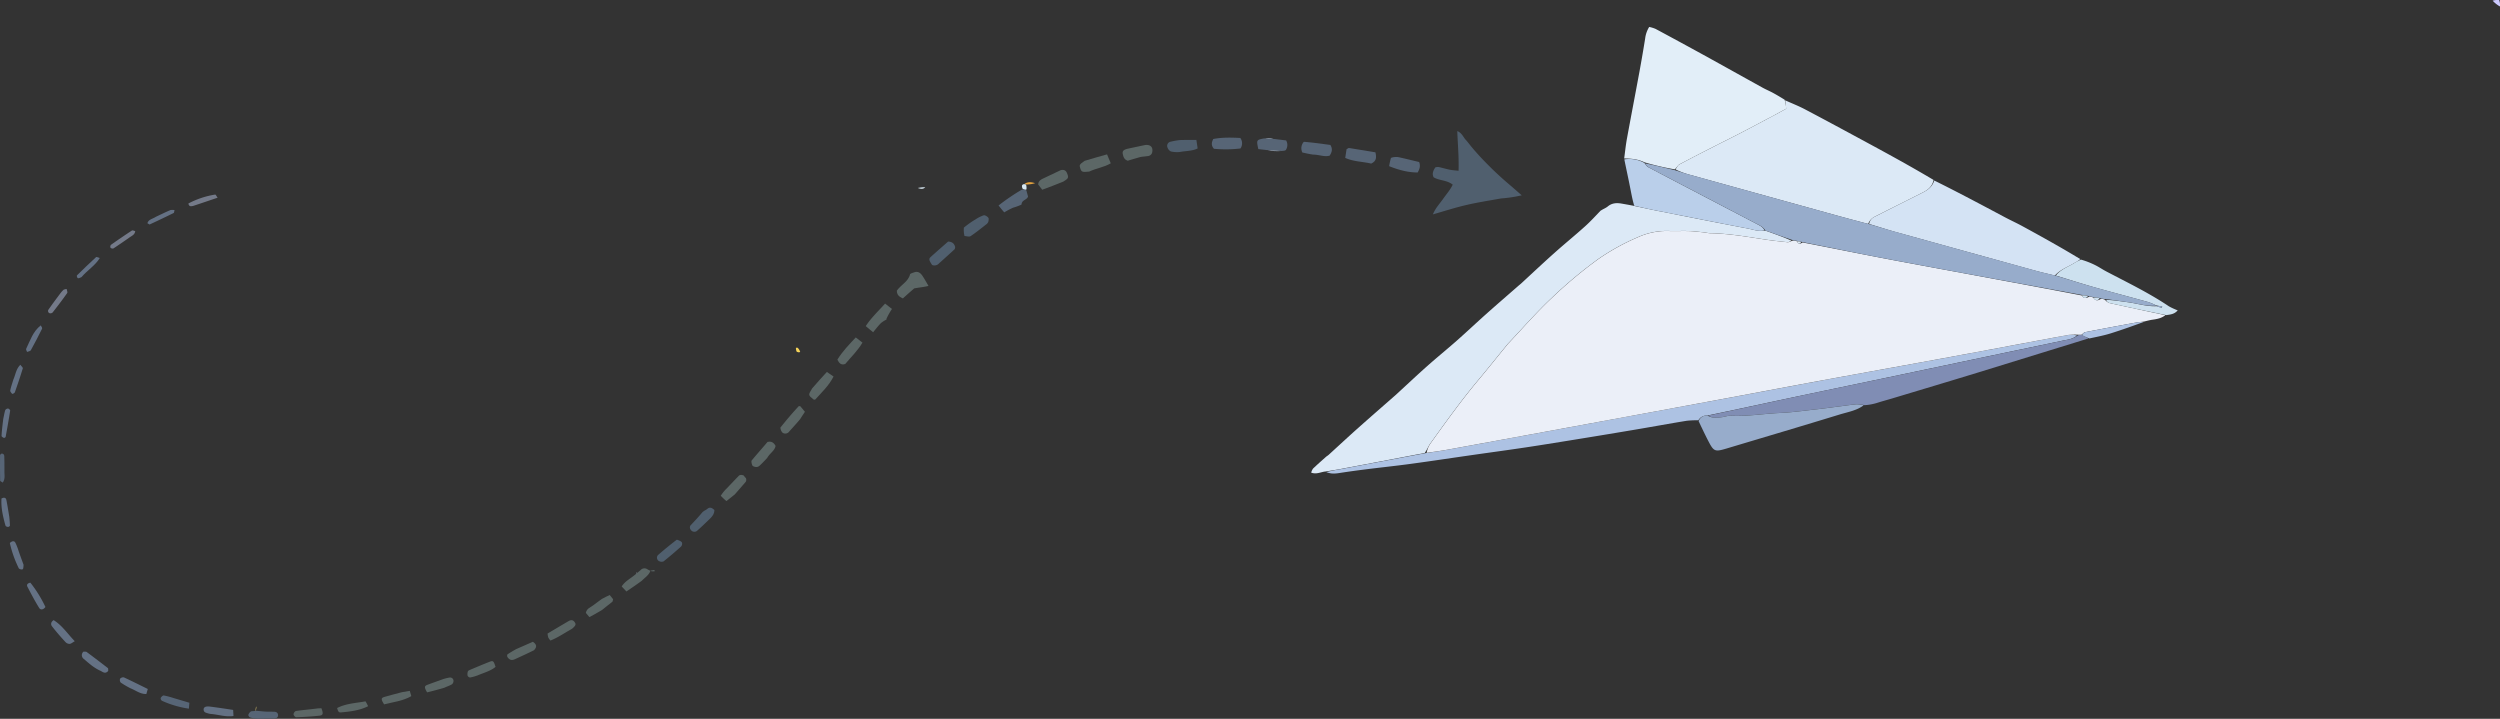 <svg id="Layer_1" data-name="Layer 1" xmlns="http://www.w3.org/2000/svg" viewBox="0 0 1495.85 430.08"><rect x="0" y="0" width="1495.85" height="430.08" fill="#333333" stroke="none"/><defs><style>.cls-1{fill:#cdcaff;}.cls-2{fill:#dce9f6;}.cls-3{fill:#adc2e3;}.cls-4{fill:#808db4;}.cls-5{fill:#505f6e;}.cls-6{fill:#97accb;}.cls-7{fill:#576576;}.cls-8{fill:#647184;}.cls-9{fill:#f4d879;}.cls-10{fill:#747a89;}.cls-11{fill:#ebeff8;}.cls-12{fill:#e2eef8;}.cls-13{fill:#d4e3f4;}.cls-14{fill:#bacfea;}.cls-15{fill:#cde1ef;}.cls-16{fill:#aab9cd;}.cls-17{fill:#5c6766;}.cls-18{fill:#e7a43e;}.cls-19{fill:#d7e7f1;}.cls-20{fill:#8d94a2;}.cls-21{fill:#f6d459;}</style></defs><path class="cls-1" d="M1797.34,1615.6a11.4,11.4,0,0,1,3.86-.4,7.49,7.49,0,0,1,.5,3.87A17.71,17.71,0,0,1,1797.34,1615.6Z" transform="translate(-305.9 -1615.2)"/><path class="cls-2" d="M1263.51,1741.34c1.63-1.11,3.18-1.62,4.35-2.59,2.51-2.09,5.29-2.26,8.28-1.74,2,.35,4,.7,7,1.28,5.58,1.18,10.08,2.18,14.6,3.08,17.9,3.54,35.79,7.11,53.71,10.52,3.36.63,6.7,2,10.75,1.31,5.67,2,10.84,3.86,15.6,6-1.08.53-1.76,1-2.39.91-4.15-.43-8.31-.86-12.43-1.47-11.24-1.69-22.43-3.73-33.85-3.92-1.15,0-2.29-.35-3.44-.47-3-.3-6-.71-9-.81-4.18-.14-8.38.08-12.56-.06a41.55,41.55,0,0,0-18.3,3.76,132.28,132.28,0,0,0-23.78,13.14,270.49,270.49,0,0,0-27.75,23.21c-9.12,8.58-17.35,18.1-26,27.21-.32.34-.61.71-.9,1.07-5.71,7-11.36,14.09-17.16,21-10.13,12.14-19.34,25-28.54,37.8-1.19,1.67-1.89,3.68-3.35,5.67-17.16,3.29-33.79,6.46-50.42,9.6-3,.56-5.94,1-8.91,1.48-2.7.19-5.28,1.88-8.58.68a7.69,7.69,0,0,1,1.08-2.4c2.51-2.4,5.12-4.69,7.71-7,.52-.46,1.15-.79,1.66-1.26,6-5.46,11.93-11,18-16.38,6.73-6,13.56-11.93,20.34-17.88.7-.62,1.41-1.21,2.09-1.84,6.15-5.64,12.21-11.37,18.44-16.91,5.88-5.22,12-10.18,17.9-15.39s11.63-10.63,17.51-15.87c6.39-5.7,12.88-11.29,19.33-16.93.52-.46,1.08-.87,1.59-1.34,6.65-6.13,13.22-12.33,20-18.36,5.86-5.25,12-10.22,17.83-15.47C1257.17,1748.11,1260.15,1744.85,1263.51,1741.34Z" transform="translate(-305.9 -1615.2)"/><path class="cls-3" d="M1099.53,1897.69a81.49,81.49,0,0,1,8.46-1.77c16.63-3.14,33.26-6.31,51-9.61,5-.75,8.94-1.28,12.82-2q33.95-6.21,67.88-12.47,45.58-8.41,91.18-16.84c21.71-4,43.4-8.15,65.11-12.16,26.28-4.84,52.58-9.56,78.86-14.41,22.85-4.22,45.68-8.57,68.54-12.79a12.6,12.6,0,0,1,5.25.3c-2.77,2.33-5.85,2.49-8.77,3.11-12.48,2.66-25,5.24-37.47,7.87l-69.48,14.64c-18.61,3.92-37.24,7.78-55.86,11.73-16.34,3.47-32.66,7-49.5,10.52a5.79,5.79,0,0,0-5.46,2.87,55,55,0,0,0-6.93.28c-10.07,1.65-20.11,3.49-30.17,5.19q-16.45,2.79-32.93,5.46c-11,1.78-22,3.59-33,5.25s-22,3.13-33,4.71c-11.93,1.71-23.84,3.52-35.79,5.14-8.72,1.19-17.48,2.11-26.22,3.2-5.28.66-10.57,1.37-15.83,2.18C1105.43,1898.53,1102.7,1899,1099.53,1897.69Z" transform="translate(-305.9 -1615.2)"/><path class="cls-4" d="M1328.07,1863.83c16.33-3.51,32.65-7,49-10.52,18.62-4,37.25-7.81,55.86-11.73l69.48-14.64c12.49-2.63,25-5.21,37.47-7.87,2.92-.62,6-.78,9.18-3.13a3.65,3.65,0,0,1,2.62-.24c1.5.81,2.68,1.4,3.85,2q-33.16,10.23-66.35,20.47c-17,5.21-34.11,10.32-51.18,15.45-2.88.87-5.79,1.62-9.13,2.7a32.52,32.52,0,0,1-7.35,1.32,23.88,23.88,0,0,0-5.07-.53c-3.23.3-6.44.8-9.66,1.21-4.6.59-9.2,1.25-13.81,1.75-7.37.82-14.74,1.88-22.14,2.21-9.73.43-19.39,2.14-29.19,1.66-1.81-.09-3.65.63-5.49.86C1333.39,1865.14,1330.59,1865.64,1328.07,1863.83Z" transform="translate(-305.9 -1615.2)"/><path class="cls-5" d="M1204.11,1733.93c-7.45,1.34-14.35,2.39-21.12,4-6.46,1.5-12.79,3.56-19.75,5.55,1.64-3.94,4.14-6.44,6.11-9.26s4.27-5.36,5.78-8.54c-3.65-2.87-8-2.31-11.42-4.4-1.1-2.11-.27-4,1-5.92a5.33,5.33,0,0,1,1.86-.25c2.28.48,4.5,1.17,6.77,1.63,1.55.32,3.15.4,5.27.65.27-7.95-.46-15.54-.76-23.77,2.83,1.18,3.51,3.57,5,5.17s2.61,3.27,4,4.87q2.25,2.65,4.61,5.22c1.58,1.71,3.19,3.38,4.83,5q2.19,2.23,4.48,4.4,2.53,2.39,5.15,4.69c1.57,1.39,3.18,2.72,4.76,4.09s3.43,3,5.72,5A78.54,78.54,0,0,1,1204.11,1733.93Z" transform="translate(-305.9 -1615.2)"/><path class="cls-6" d="M1327.56,1863.83c3,1.81,5.83,1.31,8.59,1,1.84-.23,3.68-1,5.49-.86,9.8.48,19.46-1.23,29.19-1.66,7.4-.33,14.77-1.39,22.14-2.21,4.61-.5,9.21-1.16,13.81-1.75,3.22-.41,6.43-.91,9.66-1.21a16.36,16.36,0,0,1,4.56.56c-4.11,3.17-9.44,4-14.48,5.55-21.89,6.72-43.84,13.21-65.78,19.78l-2,.6c-6.78,2-7.44,1.75-10.79-4.75-1.91-3.69-3.68-7.46-5.69-11.67A5.06,5.06,0,0,1,1327.56,1863.83Z" transform="translate(-305.9 -1615.2)"/><path class="cls-7" d="M1126.37,1713.07c-5.37-1.24-10.55-1.12-15.56-3.38.29-1.91.55-3.67.79-5.21.72-.37,1.15-.79,1.51-.73,5.21.82,10.41,1.71,15.76,2.6C1129.56,1709.32,1129.57,1711.58,1126.37,1713.07Z" transform="translate(-305.9 -1615.2)"/><path class="cls-7" d="M1138.16,1709.68a9.09,9.09,0,0,1,4.35-.47c4.26.89,8.49,2,12.52,2.93,1,2.63.09,4.46-.87,6.26-5.21,0-10.5-1.16-17.08-3.77A46.81,46.81,0,0,1,1138.16,1709.68Z" transform="translate(-305.9 -1615.2)"/><path class="cls-7" d="M1091.54,1707.71c-2.57-.4-4.55-.85-6.39-1.27a5.74,5.74,0,0,1,.89-6.4c5.67.48,10.9,1.2,15.86,1.89,1.56,2.46.88,4.32-.38,6.37C1098.39,1709.28,1095.3,1707.7,1091.54,1707.71Z" transform="translate(-305.9 -1615.2)"/><path class="cls-8" d="M431.86,2042.36a8,8,0,0,1-1.22-.24c-1.25-.43-2.83-.51-2.9-2.35-.06-1.42,1.23-2.11,3.72-1.8,4.55.57,9.08,1.27,13.94,2,.07,1.18.12,2.21.2,3.64C440.86,2044.33,436.67,2042.74,431.86,2042.36Z" transform="translate(-305.9 -1615.2)"/><path class="cls-7" d="M409.71,2032.85l9.51,2.83c-.1,1.11-.19,2.12-.31,3.55a60.34,60.34,0,0,1-16.15-4.74,1.84,1.84,0,0,1-.71-1.68c.37-.66,1.27-1.57,1.83-1.49A48.6,48.6,0,0,1,409.71,2032.85Z" transform="translate(-305.9 -1615.2)"/><path class="cls-8" d="M383.91,2027a54.32,54.32,0,0,1-5.76-3.39,2.35,2.35,0,0,1-.39-2.31,2.49,2.49,0,0,1,2.28-.79c4.77,2.19,9.45,4.56,14.3,6.94-.35,1.22-.59,2-.87,3C389.87,2030.56,387.3,2028.37,383.91,2027Z" transform="translate(-305.9 -1615.2)"/><path class="cls-8" d="M366.28,2016.68c-4.12-1.77-7.15-4.58-10.26-7.23a2.76,2.76,0,0,1-.16-4.36c.6.06,1.44-.11,1.91.23,4.27,3.15,8.48,6.37,12.68,9.62.25.2.18.83.2,1.7C369.16,2018.35,367.86,2017.67,366.28,2016.68Z" transform="translate(-305.9 -1615.2)"/><path class="cls-7" d="M459,2040.46c2,.18,4.06.41,6.1.53,1.59.09,3.19,0,4.78.08,1.26,0,2.28.51,2.38,1.88s-.76,2.06-2.06,2.15c-1.13.08-2.28.08-3.41.08-2.06,0-4.11,0-6.76.09a16.9,16.9,0,0,1-4.48-.81c-.5-.19-1.16-1.09-1.06-1.49a3.85,3.85,0,0,1,1.41-2c.47-.34,1.29-.2,2.49-.37C458.93,2040.54,459,2040.46,459,2040.46Z" transform="translate(-305.9 -1615.2)"/><path class="cls-9" d="M459.1,2039.85c-.09.61-.17.69-.22.7a9.31,9.31,0,0,1,.12-1.88c.09-.63.22-.68.28-.66A11.69,11.69,0,0,1,459.1,2039.85Z" transform="translate(-305.9 -1615.2)"/><path class="cls-8" d="M338,1986.25c5.18,3.23,8.27,8.13,12.63,12.61-1.25.7-2.1,1.49-3,1.6a3.35,3.35,0,0,1-2.47-1c-2.78-3-5.52-6.14-8.05-9.4C336.24,1989.06,336.12,1987.48,338,1986.25Z" transform="translate(-305.9 -1615.2)"/><path class="cls-8" d="M324.08,1963.84a74.37,74.37,0,0,1,9,14.54c-1.32,1.78-2.94,1.86-3.72.6-2.54-4.09-4.8-8.36-7-12.62C321.67,1965.16,322.27,1964.16,324.08,1963.84Z" transform="translate(-305.9 -1615.2)"/><path class="cls-8" d="M320,1953.11c-.09,1.24-.07,2.43-.57,2.73a2.37,2.37,0,0,1-2.26-.56,67.25,67.25,0,0,1-5.39-15.17c1.34-1.27,2.62-1.41,3.27-.28a33.3,33.3,0,0,1,2,5.11C317.93,1947.52,318.89,1950.09,320,1953.11Z" transform="translate(-305.9 -1615.2)"/><path class="cls-8" d="M307.85,1865.83c.46-2.1.7-3.72,1.21-5.25a2,2,0,0,1,1.62-.94c.49,0,1.36.87,1.31,1.23-.82,5.25-1.74,10.48-2.71,15.7,0,.29-.84.74-1.06.64-.56-.25-1.43-.81-1.4-1.2C307,1872.78,307.4,1869.57,307.85,1865.83Z" transform="translate(-305.9 -1615.2)"/><path class="cls-8" d="M311.47,1924.46c.19,2.13.35,3.71.36,5.28,0,.26-.64.66-1,.73a2.42,2.42,0,0,1-1.26-.34.93.93,0,0,1-.42-.54c-1.49-5.32-2.73-10.67-2.35-16.12,1.55-.84,2.62-.51,2.91.88C310.36,1917.51,310.83,1920.72,311.47,1924.46Z" transform="translate(-305.9 -1615.2)"/><path class="cls-8" d="M330.26,1809.89c.56.76,1,1.56.81,2-2.15,4.34-4.37,8.65-6.73,12.88-.31.57-1.47.65-2.24,1-.21-.62-.77-1.42-.56-1.84C323.93,1819,325.57,1813.6,330.26,1809.89Z" transform="translate(-305.9 -1615.2)"/><path class="cls-10" d="M341.81,1791a15.37,15.37,0,0,1,2.14-2.42,4.94,4.94,0,0,1,1.87-.44c.11.82.62,1.93.27,2.42-2.8,4-5.73,7.81-8.71,11.62a2,2,0,0,1-1.82.43,1.44,1.44,0,0,1-.55-2.29C337.12,1797.26,339.34,1794.31,341.81,1791Z" transform="translate(-305.9 -1615.2)"/><path class="cls-8" d="M313.88,1842.36c1.39-3.16,1.59-6.32,4.21-8.9.62.88,1.59,1.69,1.45,2.15-1.47,4.83-3.09,9.62-4.77,14.38a2.43,2.43,0,0,1-1.54.9c-.54-.58-1.32-1.44-1.2-2.05C312.41,1846.81,313.14,1844.85,313.88,1842.36Z" transform="translate(-305.9 -1615.2)"/><path class="cls-10" d="M421.74,1738.33c-1.61.4-2.73.6-3.12-1.37a51.43,51.43,0,0,1,16.07-5.35c.26,0,.7.9,1.42,1.88C431.23,1735.14,426.71,1736.68,421.74,1738.33Z" transform="translate(-305.9 -1615.2)"/><path class="cls-8" d="M399.18,1744.91c3.17-1.48,5.87-2.82,8.64-4a7.2,7.2,0,0,1,2.52,0c-.27.94-.26,1.6-.51,1.73q-7.12,3.5-14.32,6.84c-.24.11-.75-.36-1.41-.7C394.77,1746.41,397.18,1746.25,399.18,1744.91Z" transform="translate(-305.9 -1615.2)"/><path class="cls-8" d="M354.67,1781c-1,.45-1.75.86-2.21.63s-.72-1.46-.5-1.67q5.63-5.57,11.46-10.94c.25-.23,1.18.28,2.2.55C362.74,1774.24,358.19,1776.85,354.67,1781Z" transform="translate(-305.9 -1615.2)"/><path class="cls-10" d="M382.74,1757.76c-3.27,2.23-6.1,4.23-9,6.1a1.82,1.82,0,0,1-1.73-.44,1.77,1.77,0,0,1,.27-1.73q6.21-4.39,12.58-8.57c.36-.24,1.17.2,1.94.35C386.54,1755.91,384.43,1756.34,382.74,1757.76Z" transform="translate(-305.9 -1615.2)"/><path class="cls-7" d="M308.56,1895.79c-.23,3.06.79,5.66-1,8.16-.65-.46-1.57-.81-1.58-1.17-.1-5.08-.1-10.16-.05-15.24,0-.32.54-.63.82-.94,1.18-.12,1.69.62,1.72,1.6C308.56,1890.52,308.54,1892.84,308.56,1895.79Z" transform="translate(-305.9 -1615.2)"/><path class="cls-11" d="M1551.35,1815.47c-.55,0-1.1,0-2.06,0a39.74,39.74,0,0,0-5.9.15c-22.86,4.22-45.69,8.57-68.54,12.79-26.28,4.85-52.58,9.57-78.86,14.41-21.71,4-43.4,8.14-65.11,12.16q-45.59,8.46-91.18,16.84-33.95,6.26-67.88,12.47c-3.88.7-7.8,1.23-12.29,1.85a14,14,0,0,1,2.23-5.53c9.2-12.83,18.41-25.66,28.54-37.8,5.8-6.94,11.45-14,17.16-21,.29-.36.58-.73.9-1.07,8.62-9.11,16.85-18.63,26-27.21a270.49,270.49,0,0,1,27.75-23.21,132.28,132.28,0,0,1,23.78-13.14,41.55,41.55,0,0,1,18.3-3.76c4.18.14,8.38-.08,12.56.06,3,.1,6,.51,9,.81,1.15.12,2.29.45,3.44.47,11.42.19,22.61,2.23,33.85,3.92,4.12.61,8.28,1,12.43,1.47.63.06,1.31-.38,2.84-.88a3.79,3.79,0,0,1,2.8.38c.88,1.77,1.81,1.61,3.37.62,19.69,3.8,38.78,7.7,57.94,11.29,36.26,6.78,72.55,13.39,109,20.42,1.37,2,2.72,1.82,4.59.69a5.19,5.19,0,0,1,2.4.62c1.37,2.08,2.73,1.92,4.61.68a4.8,4.8,0,0,1,2.45.7,6.43,6.43,0,0,0,2.51,1.83c11.17,2.47,22.36,4.87,33.54,7.28-2.22,1.8-4.88,2.32-7.61,2.7-1.33.18-2.65.51-5,1.08-2,.35-2.91.26-3.81.43q-15.76,2.89-31.5,5.93C1552.77,1814.09,1552.09,1814.94,1551.35,1815.47Z" transform="translate(-305.9 -1615.2)"/><path class="cls-2" d="M1374,1675.21c4,1.81,8.14,3.42,12,5.46,12.33,6.5,24.59,13.13,36.85,19.76,13.28,7.18,26.53,14.43,40,22.45-.89,4.12-3.51,6-6.44,7.46q-10.48,5.31-21,10.55l-8,4.06a7.92,7.92,0,0,0-3.71,4.23c-8.61-2.24-16.68-4.45-24.74-6.68q-41-11.36-82-22.73a47,47,0,0,1-8.5-3.19c.83-1.34,1.37-2.54,2.28-3,7.34-3.89,14.74-7.67,22.14-11.45,4.92-2.52,9.89-4.95,14.79-7.5,7-3.63,13.89-7.34,20.83-11,2-1.07,4-2.2,6.15-3.38C1374.46,1678.34,1374.25,1676.77,1374,1675.21Z" transform="translate(-305.9 -1615.2)"/><path class="cls-12" d="M1373.71,1674.87a34.1,34.1,0,0,1,1,5.33c-2.15,1.18-4.14,2.31-6.15,3.38-6.94,3.68-13.86,7.39-20.83,11-4.9,2.55-9.87,5-14.79,7.5-7.4,3.78-14.8,7.56-22.14,11.45-.91.49-1.45,1.69-2.81,3a154.41,154.41,0,0,1-18.07-4.2c-4.17-2-8.17-2.26-12.21-2.31.53-3.9.92-7.82,1.62-11.69,2.46-13.45,5.06-26.88,7.54-40.32q1.82-9.91,3.41-19.87a16.91,16.91,0,0,1,2.4-6.82,19.77,19.77,0,0,1,3.84,1.18q14.4,7.73,28.74,15.6c11.78,6.49,23.51,13.06,35.28,19.56,2,1.12,4.18,2,6.22,3.12C1369,1672,1371.17,1673.28,1373.71,1674.87Z" transform="translate(-305.9 -1615.2)"/><path class="cls-13" d="M1424.29,1749.21a5.54,5.54,0,0,1,3.17-4.26l8-4.06q10.5-5.27,21-10.55c2.93-1.48,5.55-3.34,6.78-7.13,14.17,7,28.23,14.51,42.31,22,3.47,1.84,7.06,3.47,10.5,5.35,11.55,6.3,23.06,12.68,34.55,19.66a12.8,12.8,0,0,1-3.08,2.06c-3.91,2.53-8.6,3.94-12.12,7.77-4.14-1-7.76-1.81-11.34-2.79q-42.6-11.78-85.19-23.6C1434,1752.25,1429.16,1750.68,1424.29,1749.21Z" transform="translate(-305.9 -1615.2)"/><path class="cls-14" d="M1277.8,1710.58a18.15,18.15,0,0,1,12,2.11c1,1.28,1.5,2.11,2.24,2.5,10.08,5.33,20.19,10.59,30.29,15.87l34.64,18.1c1.86,1,3.8,1.82,4.71,3.93-3.55.82-6.89-.57-10.25-1.2-17.92-3.41-35.81-7-53.71-10.52-4.52-.9-9-1.9-14-3.07-1.14-3.82-1.75-7.43-2.47-11C1280.19,1721.89,1279,1716.52,1277.8,1710.58Z" transform="translate(-305.9 -1615.2)"/><path class="cls-15" d="M1536,1780.08c3-3.9,7.67-5.31,11.58-7.84.93-.6,2-1,3.42-1.72a49.65,49.65,0,0,1,8.55,3.32c2.26,1.12,4.36,2.58,6.61,3.76,12.65,6.65,25.55,12.85,37.45,20.86a38.33,38.33,0,0,0,5.3,2.44c-1.94,2.26-4.19,2.48-6.89,2.85-11.69-2.37-22.88-4.77-34-7.24a2.94,2.94,0,0,1-1.92-1.9c4.61.16,8.86.9,13.14,1.45,5.62.74,11.1,2.63,17.14,2.35a17.57,17.57,0,0,0,3.11.94c0-.3.09-.6.14-.91a18.18,18.18,0,0,1-3.91-.63,28.84,28.84,0,0,0-4.91-2c-10.73-3-21.49-5.79-32.19-8.83C1551,1784.79,1543.51,1782.38,1536,1780.08Z" transform="translate(-305.9 -1615.2)"/><path class="cls-3" d="M1551.67,1815.7a3.33,3.33,0,0,1,1.91-1.77q15.74-3.06,31.5-5.93a24.59,24.59,0,0,1,3.38-.12c-6.17,2.28-12.91,4.68-19.73,6.82-4,1.24-8,2-12.64,3A28,28,0,0,1,1551.67,1815.7Z" transform="translate(-305.9 -1615.2)"/><path class="cls-5" d="M1011.75,1706.16a16.92,16.92,0,0,1-5.3-.35,4,4,0,0,1-2-2.38,2.51,2.51,0,0,1,1.55-3.36,45.57,45.57,0,0,1,5.9-1.07c3.5-.09,6.42-.09,9.84-.09.24,1.6.49,3.26.76,5.11C1019.06,1705.68,1015.6,1705.41,1011.75,1706.16Z" transform="translate(-305.9 -1615.2)"/><path class="cls-7" d="M1031.85,1698.37c5.7-1.08,10.94-.87,16.18-.62a5.42,5.42,0,0,1,.09,6.29,74.62,74.62,0,0,1-15.87.18C1030.56,1702.32,1030.72,1700.57,1031.85,1698.37Z" transform="translate(-305.9 -1615.2)"/><path class="cls-7" d="M1068.19,1698.34l7.25.88a5.42,5.42,0,0,1-.12,5.63c-.27.47-1.15.6-2.74.69-3.52-.31-6-.43-8.58-.54l-5.2-.59c-1.18-5.54-1.18-5.54,3.58-6.4C1065,1698.25,1066.59,1698.3,1068.19,1698.34Z" transform="translate(-305.9 -1615.2)"/><path class="cls-16" d="M1064.47,1705.26a41.81,41.81,0,0,1,7.61.32A44.71,44.71,0,0,1,1064.47,1705.26Z" transform="translate(-305.9 -1615.2)"/><path class="cls-16" d="M1067.77,1698.1a17.29,17.29,0,0,1-4.81-.11A17.29,17.29,0,0,1,1067.77,1698.1Z" transform="translate(-305.9 -1615.2)"/><path class="cls-17" d="M546.4,2029.36c1.84-.36,3.18-.56,4.67-.79.34,1.11.59,2,.95,3.15-5.2,3-10.94,3.53-16.31,4.93-1.9-3-1.89-3.82.11-4.43C539.15,2031.22,542.53,2030.41,546.4,2029.36Z" transform="translate(-305.9 -1615.2)"/><path class="cls-17" d="M571.19,2021.49a28.72,28.72,0,0,1,3.68-.88,2,2,0,0,1,2.37,1.8,2.62,2.62,0,0,1-.89,2.2c-1.3.81-2.82,1.25-4.63,2.11-3.7,1.1-7,1.94-10.27,2.75-1.75-3-1.72-3.77.19-4.51C564.65,2023.8,567.71,2022.78,571.19,2021.49Z" transform="translate(-305.9 -1615.2)"/><path class="cls-17" d="M498.23,2039c1.25,3.29,1,4.2-1.44,4.45-4.55.47-9.12.75-13.69.92-.54,0-1.54-1.12-1.56-1.75a2.49,2.49,0,0,1,1.38-2c3.85-.56,7.73-.88,12.24-1.44C496.53,2039,497.24,2039,498.23,2039Z" transform="translate(-305.9 -1615.2)"/><path class="cls-17" d="M526.15,2037.75c-5.17,2.58-10.75,3.22-16.35,3.72-1.47.13-1.75-1.12-2.19-2.63,5.34-2.74,11.19-2.94,17-4A32.06,32.06,0,0,1,526.15,2037.75Z" transform="translate(-305.9 -1615.2)"/><path class="cls-6" d="M1535.45,1780c8.06,2.37,15.55,4.78,23.11,6.93,10.7,3,21.46,5.87,32.19,8.83a30,30,0,0,1,4.92,2,2.64,2.64,0,0,0,.38.33c-5.77.56-11.25-1.33-16.87-2.07-4.28-.55-8.53-1.29-13.38-1.88a10.25,10.25,0,0,1-3.16-.49,36.1,36.1,0,0,0-4.42-.74,18.08,18.08,0,0,1-2.59-.56,36,36,0,0,0-4.41-.74c-36.28-6.69-72.57-13.3-108.83-20.08-19.16-3.59-38.25-7.49-58.25-11.53-1.64-.43-2.41-.56-3.18-.7-.6-.12-1.2-.23-2.26-.38-5.63-1.9-10.8-3.77-16.47-5.76-1.41-2.22-3.35-3.07-5.21-4l-34.64-18.1c-10.1-5.28-20.21-10.54-30.29-15.87a5.22,5.22,0,0,1-1.81-2.21c5.72,1.08,11.38,2.53,17.58,4,3.4,1,6.25,2,9.15,2.77q41,11.38,82,22.73c8.06,2.23,16.13,4.44,24.74,6.68,5.41,1.5,10.27,3.07,15.17,4.44q42.58,11.84,85.19,23.6C1527.69,1778.2,1531.31,1779,1535.45,1780Z" transform="translate(-305.9 -1615.2)"/><path class="cls-15" d="M1558.39,1793.3a8.16,8.16,0,0,1,3.8.37C1561.12,1795.22,1559.76,1795.38,1558.39,1793.3Z" transform="translate(-305.9 -1615.2)"/><path class="cls-15" d="M1551.4,1792a8.25,8.25,0,0,1,3.78.38C1554.12,1793.81,1552.77,1794,1551.4,1792Z" transform="translate(-305.9 -1615.2)"/><path class="cls-2" d="M1381.08,1759.66a4.19,4.19,0,0,1,2.5.34C1382.89,1761.27,1382,1761.43,1381.08,1759.66Z" transform="translate(-305.9 -1615.2)"/><path class="cls-6" d="M1596,1798.15l3.53.29c0,.31-.09.61-.14.91a17.57,17.57,0,0,1-3.11-.94C1596.05,1798.13,1596,1798.14,1596,1798.15Z" transform="translate(-305.9 -1615.2)"/><path class="cls-17" d="M591.6,2019.34a27.07,27.07,0,0,1-4.42,1.23,1.9,1.9,0,0,1-1.51-1.09,5.15,5.15,0,0,1,.18-2.54c.09-.34.64-.65,1-.82,4-1.69,8.05-3.41,12.12-5,2-.76,2.32-.37,3.44,3.09C599.45,2016.69,595.62,2017.65,591.6,2019.34Z" transform="translate(-305.9 -1615.2)"/><path class="cls-17" d="M625.4,2004.26c-4,2-7.71,3.68-11.39,5.36-1.61.73-3,.81-4.47-1.24a2.05,2.05,0,0,1-.07-1.59c1.94-1.32,3.57-2.24,5.19-3.16l10.09-4.43C626.73,2000.65,627.54,2002,625.4,2004.26Z" transform="translate(-305.9 -1615.2)"/><path class="cls-17" d="M647.45,1991.84c-4.22,2.36-7.8,4.9-12.22,6.62a11,11,0,0,1-1.27-1.8,12.76,12.76,0,0,1-.44-2.38c4.12-2.45,8.27-4.92,12.43-7.36,1.28-.75,2.54-1.07,3.66.36s.81,2.13-1.17,3.92A7.74,7.74,0,0,1,647.45,1991.84Z" transform="translate(-305.9 -1615.2)"/><path class="cls-17" d="M954.88,1711.43c4.61-1.4,8.81-2.57,13.41-3.86.75,1.78,1.41,3.37,2.23,5.35-4.1,2.4-8.54,2.88-12.9,4.94-4.25.44-4.63.26-5.37-2C951.6,1713.92,951.75,1713.64,954.88,1711.43Z" transform="translate(-305.9 -1615.2)"/><path class="cls-17" d="M980.69,1711.37c-2.21-.72-2.66-2.39-3-4.12s.62-2.38,2.45-2.94c3.71-.83,7-1.49,10.87-2.33a5.91,5.91,0,0,1,2.5.17c1.77.68,2.1,2.15,1.86,3.84a2.88,2.88,0,0,1-2.65,2.59c-1.32.2-2.66.28-4.4.54C985.69,1709.88,983.45,1710.51,980.69,1711.37Z" transform="translate(-305.9 -1615.2)"/><path class="cls-17" d="M927.06,1725.54c.21-2.22,1.7-2.93,3.17-3.62,3.34-1.59,6.7-3.14,10.42-4.94,2.84-.62,3.52,1.15,4.13,3,.74,2.15-1,2.77-2.74,3.92-4.39,1.81-8.37,3.28-12.53,4.83C928.74,1727.72,928.05,1726.87,927.06,1725.54Z" transform="translate(-305.9 -1615.2)"/><path class="cls-17" d="M752.22,1901.31a2.43,2.43,0,0,1-.12,2.17c-2.42,2.83-4.48,5.19-6.55,7.55l-5,4a39.21,39.21,0,0,1-3.38-3.2,24.14,24.14,0,0,1,3.56-4.39c2.75-2.89,4.9-5.14,7.06-7.39.92-1,2-.73,3.07-.36A19.55,19.55,0,0,0,752.22,1901.31Z" transform="translate(-305.9 -1615.2)"/><path class="cls-5" d="M733.34,1920.35c0,2.5-1.42,4-2.92,5.47-2.48,2.4-4.95,4.8-7.54,7.08a2.58,2.58,0,0,1-3.66-.69,2.14,2.14,0,0,1,.26-3.07c2.19-2.33,4.39-4.65,6.69-7.43,1.05-1,2.12-1.32,2.92-2C730.6,1918.44,731.8,1918.94,733.34,1920.35Z" transform="translate(-305.9 -1615.2)"/><path class="cls-7" d="M903.39,1738.14a124.49,124.49,0,0,1,14.12-9.59,5.45,5.45,0,0,1,2.51.56l1,3.71c-.75,2.16-3.78,1.9-3.91,4.79a36.83,36.83,0,0,1-5.15,1.9,54,54,0,0,0-5.19,2.76C905.64,1740.94,904.63,1739.76,903.39,1738.14Z" transform="translate(-305.9 -1615.2)"/><path class="cls-5" d="M883,1756.39a15.06,15.06,0,0,1-.37-5,55.25,55.25,0,0,1,7-4.94,20.36,20.36,0,0,1,4.85-2.42c.76-.2,2.11.65,2.74,1.4.42.51.22,1.73,0,2.54a3.5,3.5,0,0,1-1.3,1.55c-3.06,2.39-6.09,4.84-9.31,7C885.85,1757,884.46,1756.58,883,1756.39Z" transform="translate(-305.9 -1615.2)"/><path class="cls-18" d="M918.84,1725.26c1.88-1.29,3.92-1.27,6.39-.46a17.39,17.39,0,0,1-4.84.78A4.35,4.35,0,0,1,918.84,1725.26Z" transform="translate(-305.9 -1615.2)"/><path class="cls-19" d="M918.47,1725.38a2.67,2.67,0,0,1,1.37.31,6.75,6.75,0,0,1,.21,2.87c-.6.29-1.16,0-2.18-.34a3.05,3.05,0,0,1-.46-2C917.64,1725.7,917.87,1725.6,918.47,1725.38Z" transform="translate(-305.9 -1615.2)"/><path class="cls-17" d="M689.88,1962.71c-3.15,2.32-6,4.25-9.17,6.39l-2.83-3c2.09-3.26,5.36-4.72,8.38-7.34a1.94,1.94,0,0,0,.73-.75.42.42,0,0,1,.14,0c.73-.58,1.43-1.13,2.09-1.73a3.1,3.1,0,0,1,4.22-.34,16.89,16.89,0,0,0,2.43,1.1h1.71l-.11-.8c-.85.22-2.27.21-2.46.69C694.05,1959.36,691.94,1960.66,689.88,1962.71Z" transform="translate(-305.9 -1615.2)"/><path class="cls-17" d="M666,1973.58c1.72-1,3.14-1.62,4.74-2.35.8,1,1.48,1.82,2,2.5-.21.76-.19,1.34-.47,1.56-1.93,1.57-3.92,3-6.17,4.9-2.64,1.61-5,2.88-7.55,4.25l-2.11-2.52c.5-2.7,2.74-3.23,4.27-4.44S664,1975.1,666,1973.58Z" transform="translate(-305.9 -1615.2)"/><path class="cls-19" d="M855.09,1727.68a17.68,17.68,0,0,1,4.42-.44C858.6,1728.31,857.07,1728.47,855.09,1727.68Z" transform="translate(-305.9 -1615.2)"/><path class="cls-5" d="M710.89,1938.09c1.36.48,2.52.91,3.07,1.74a2.59,2.59,0,0,1-.57,2.4q-5.08,4.59-10.44,8.86a3.15,3.15,0,0,1-2.53-.07,2.29,2.29,0,0,1-.46-4C703.39,1944,706.93,1941.15,710.89,1938.09Z" transform="translate(-305.9 -1615.2)"/><path class="cls-20" d="M687,1957.88c0,.15-.21.58-.33.61s0-.51.11-.77S687,1957.73,687,1957.88Z" transform="translate(-305.9 -1615.2)"/><path class="cls-17" d="M755.53,1890.89c3.21-3.89,6.3-7.36,9.6-11.24,2.21-.57,3.67.27,4.82,2.34-.45,2.88-3.41,4.34-5,7.2-1.65,1.8-3.06,3.25-4.53,4.62-1.1,1-2.37,1.14-4.17.18A5.67,5.67,0,0,1,755.53,1890.89Z" transform="translate(-305.9 -1615.2)"/><path class="cls-17" d="M791.89,1847.54c2.92-3.41,5.68-6.42,8.76-9.79l4,2.74c-2.76,5.43-6.93,9.32-11,13.81-.61.13-.81,0-1-.1C789.39,1851.58,789.39,1851.58,791.89,1847.54Z" transform="translate(-305.9 -1615.2)"/><path class="cls-17" d="M784.65,1866c-2.29,2.73-4.37,5-6.47,7.33a2.91,2.91,0,0,1-4,.82,4.62,4.62,0,0,1-1.33-3.12c3.76-4.69,7.22-8.78,11-12.83.27,0,.83,0,.83,0,.87,1,1.75,2.09,2.84,3.37C786.6,1863,785.73,1864.26,784.65,1866Z" transform="translate(-305.9 -1615.2)"/><path class="cls-21" d="M784.67,1825.72c-.5.38-1.06.38-2.08-.09a5,5,0,0,1-.44-2.37l1,0A6.18,6.18,0,0,1,784.67,1825.72Z" transform="translate(-305.9 -1615.2)"/><path class="cls-17" d="M844,1787.37c2.49-2.61,5.48-4.32,6.49-8.22a7.08,7.08,0,0,1,2.08-.87c2.33-1,3.94,0,5.18,1.84s2.35,3.81,3.7,6.15c-2.56.67-5.3.9-8.53,1.48-2.49,2.14-4.5,3.93-6.78,6-1.89-.91-3.57-1.76-3.61-4.64A12,12,0,0,1,844,1787.37Z" transform="translate(-305.9 -1615.2)"/><path class="cls-5" d="M863.6,1773.74c-2-3.12-2.07-3.66-.58-5,3.42-3.11,6.92-6.12,10.17-9,2.6.1,3.74,1.34,4.24,3.29-.13.49-.11,1.08-.39,1.34-3.06,2.83-6.16,5.63-9.27,8.4A3.62,3.62,0,0,1,863.6,1773.74Z" transform="translate(-305.9 -1615.2)"/><path class="cls-17" d="M811.62,1833c-2.69.87-3.64-.66-4.68-2.6,2.92-4.81,6.86-8.88,11-13.32l4,3.13C819.13,1825,815.29,1828.64,811.62,1833Z" transform="translate(-305.9 -1615.2)"/><path class="cls-17" d="M836.3,1806.4a17.67,17.67,0,0,0-3.31,2.13c-1.6,1.61-3,3.45-4.67,5.47l-4.41-3.67c3.31-5.07,7.51-8.94,11.56-13.47l4.14,3.19a40.91,40.91,0,0,0-3.31,5.89C836.4,1806.49,836.3,1806.4,836.3,1806.4Z" transform="translate(-305.9 -1615.2)"/></svg>